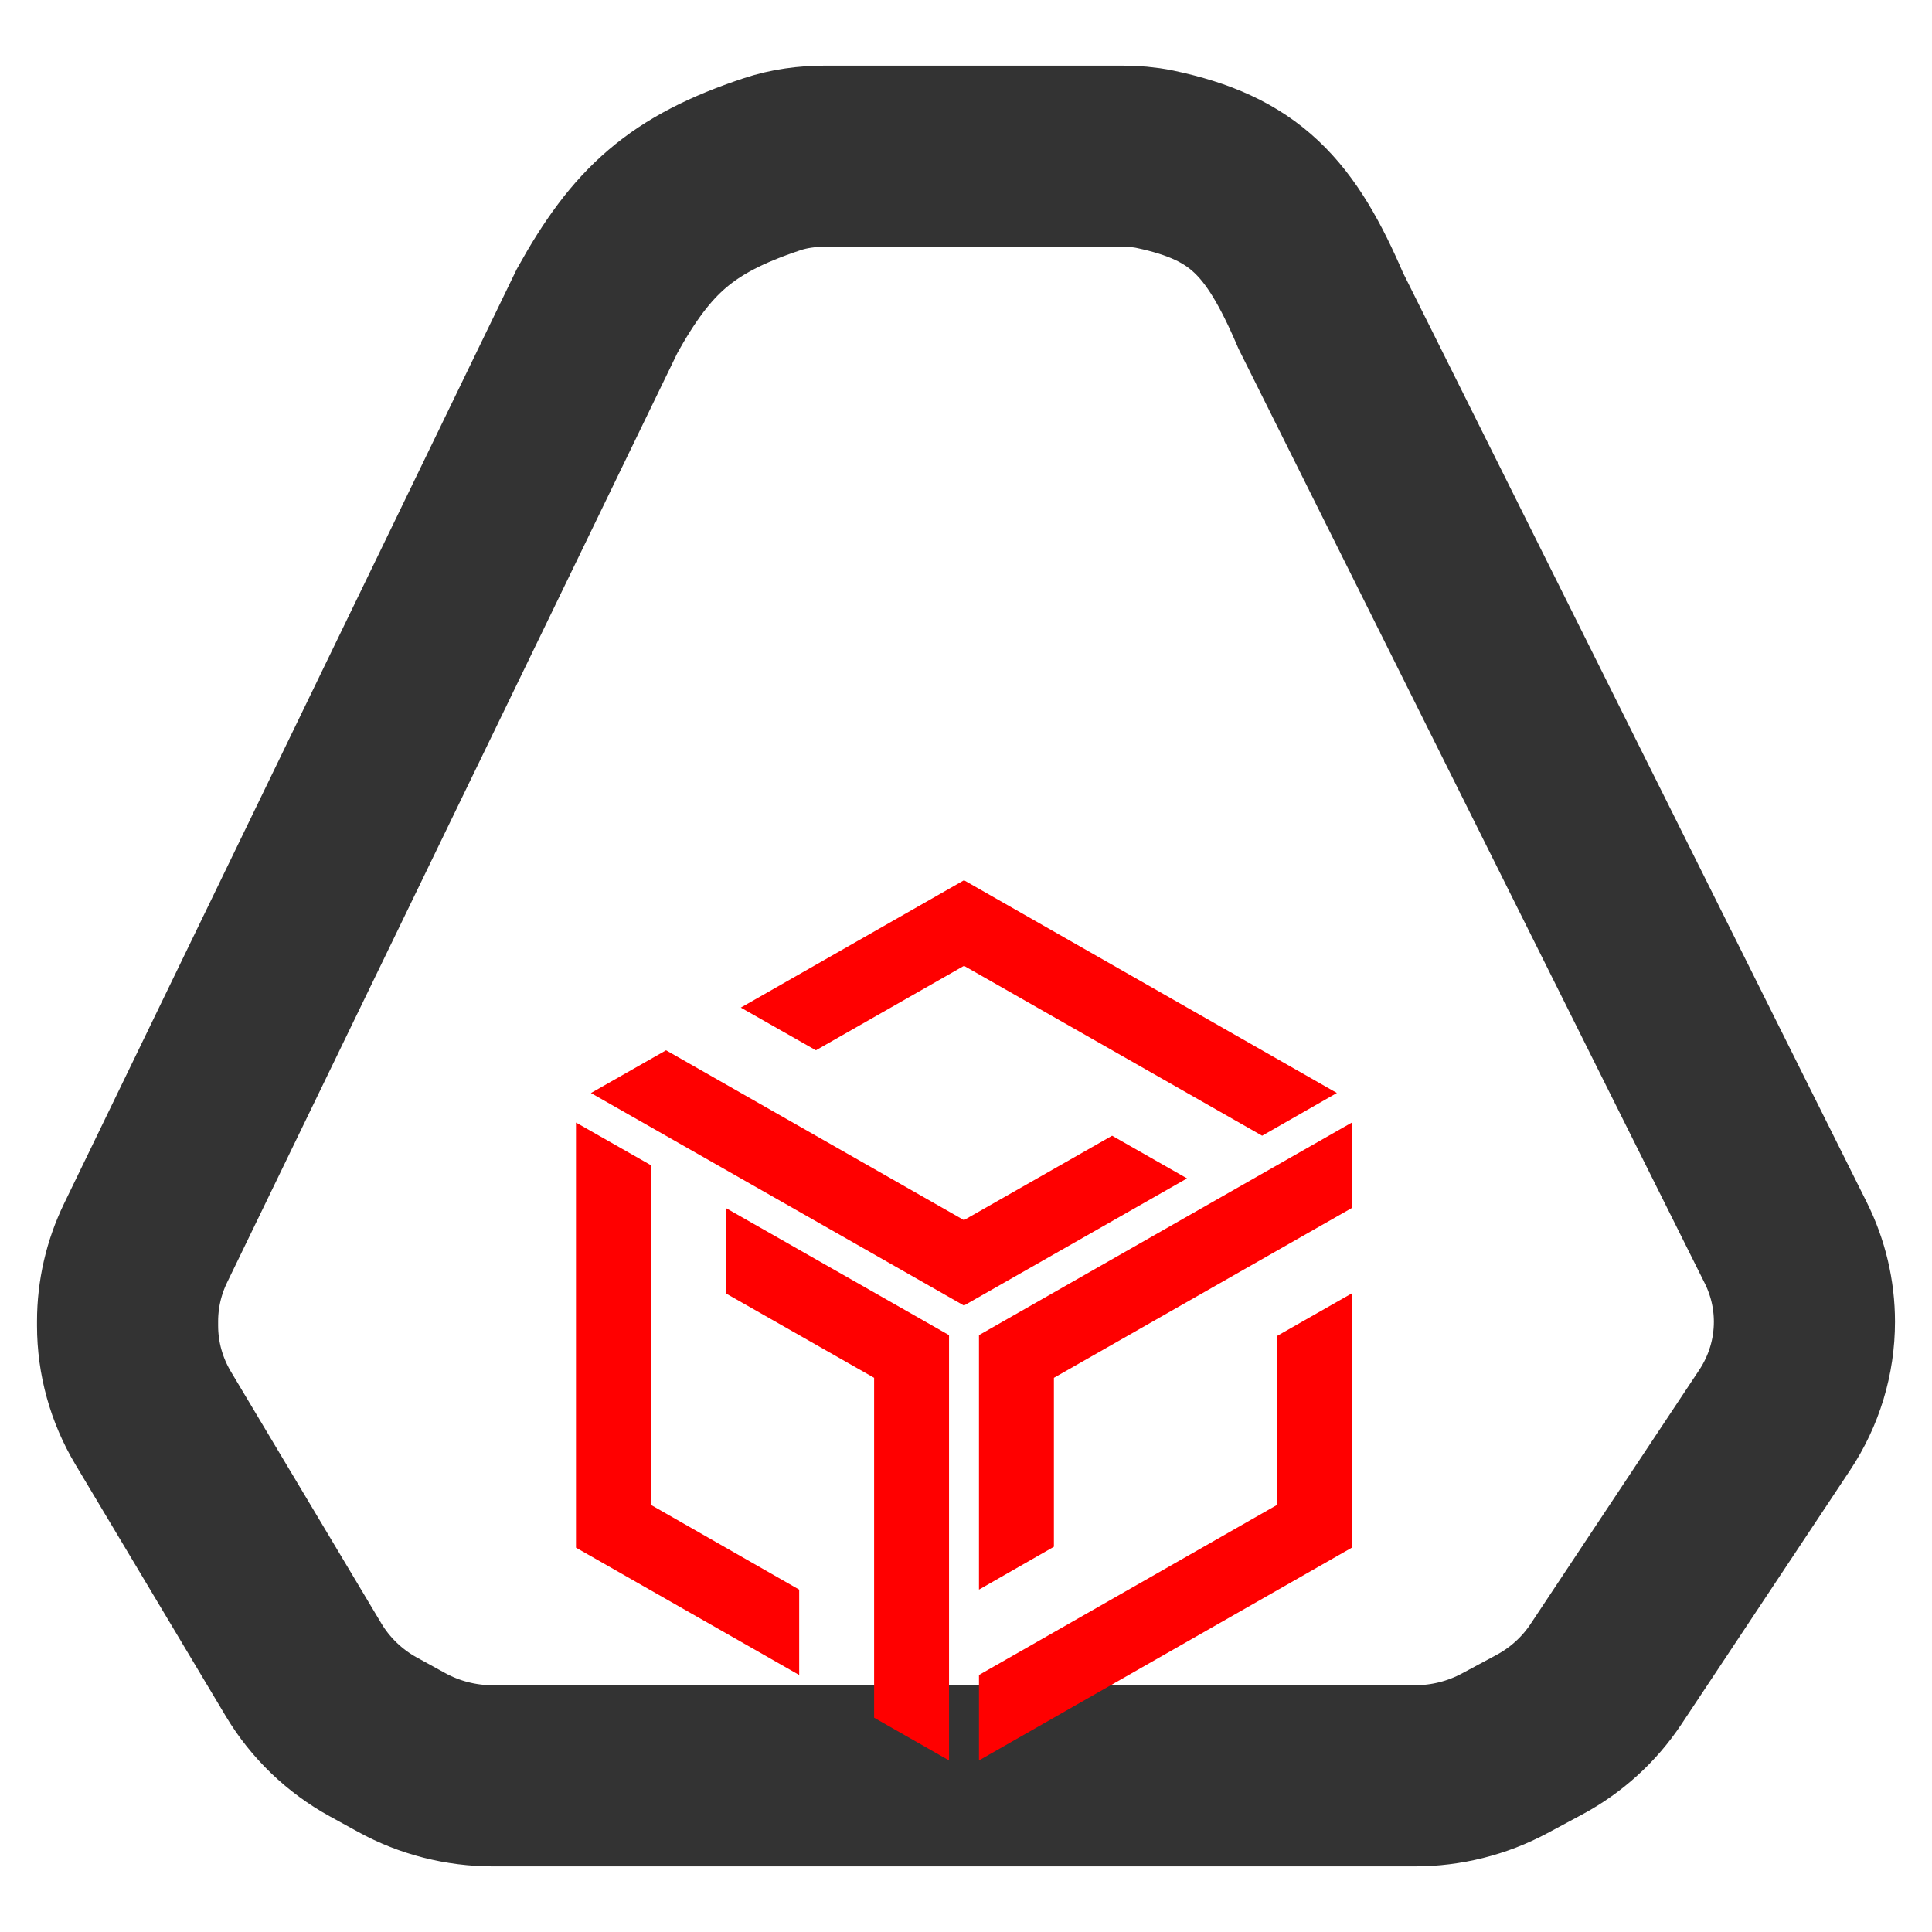 <svg width="32" height="32" viewBox="0 0 32 32" fill="none" xmlns="http://www.w3.org/2000/svg">
<g clip-path="url(#clip0_170_26)">
<path d="M13.669 2.587H18.587C18.769 2.587 18.952 2.601 19.13 2.638C20.61 2.951 21.206 3.581 21.876 5.147L29.577 20.583C29.781 20.991 29.887 21.439 29.887 21.893C29.887 22.471 29.716 23.036 29.394 23.521L26.6 27.729C26.321 28.149 25.941 28.494 25.493 28.734L24.921 29.041C24.466 29.285 23.955 29.413 23.436 29.413H8.164C7.634 29.413 7.113 29.28 6.651 29.026L6.185 28.77C5.706 28.507 5.307 28.123 5.029 27.659L2.537 23.488C2.259 23.023 2.113 22.495 2.113 21.957V21.886C2.113 21.436 2.215 20.993 2.412 20.587L9.892 5.147C10.63 3.82 11.283 3.221 12.785 2.721C13.069 2.626 13.369 2.587 13.669 2.587Z" stroke="#333333" stroke-width="3"/>
<g filter="url(#filter0_d_170_26)">
<path d="M15.967 11.997L13.514 13.396L12.27 12.689L15.967 10.58L22.143 14.103L20.905 14.811L15.967 11.997Z" fill="#FF0000"/>
<path d="M11.032 13.396L15.966 16.209L18.42 14.811L19.661 15.518L15.966 17.624L9.788 14.104L11.032 13.396Z" fill="#FF0000"/>
<path d="M21.15 18.129L22.391 17.422V21.634L16.215 25.158V23.743L21.15 20.927V18.129Z" fill="#FF0000"/>
<path d="M22.391 16.008L17.456 18.821V21.619L16.215 22.329V18.114L22.391 14.593V16.008Z" fill="#FF0000"/>
<path d="M12.021 17.422V16.008L15.719 18.114V25.158L14.478 24.451V18.821L12.021 17.422Z" fill="#FF0000"/>
<path d="M10.784 15.301V20.927L13.237 22.329V23.743L9.54 21.634V14.593L10.784 15.301Z" fill="#FF0000"/>
</g>
</g>
<defs>
<filter id="filter0_d_170_26" x="5.54" y="10.58" width="20.851" height="22.578" filterUnits="userSpaceOnUse" color-interpolation-filters="sRGB">
<feFlood flood-opacity="0" result="BackgroundImageFix"/>
<feColorMatrix in="SourceAlpha" type="matrix" values="0 0 0 0 0 0 0 0 0 0 0 0 0 0 0 0 0 0 127 0" result="hardAlpha"/>
<feOffset dy="4"/>
<feGaussianBlur stdDeviation="2"/>
<feComposite in2="hardAlpha" operator="out"/>
<feColorMatrix type="matrix" values="0 0 0 0 0 0 0 0 0 0 0 0 0 0 0 0 0 0 0.25 0"/>
<feBlend mode="normal" in2="BackgroundImageFix" result="effect1_dropShadow_170_26"/>
<feBlend mode="normal" in="SourceGraphic" in2="effect1_dropShadow_170_26" result="shape"/>
</filter>
<clipPath id="clip0_170_26">
<rect width="32" height="31" fill="white" transform="matrix(-1 0 0 1 32 0.5)"/>
</clipPath>
</defs>
</svg>
